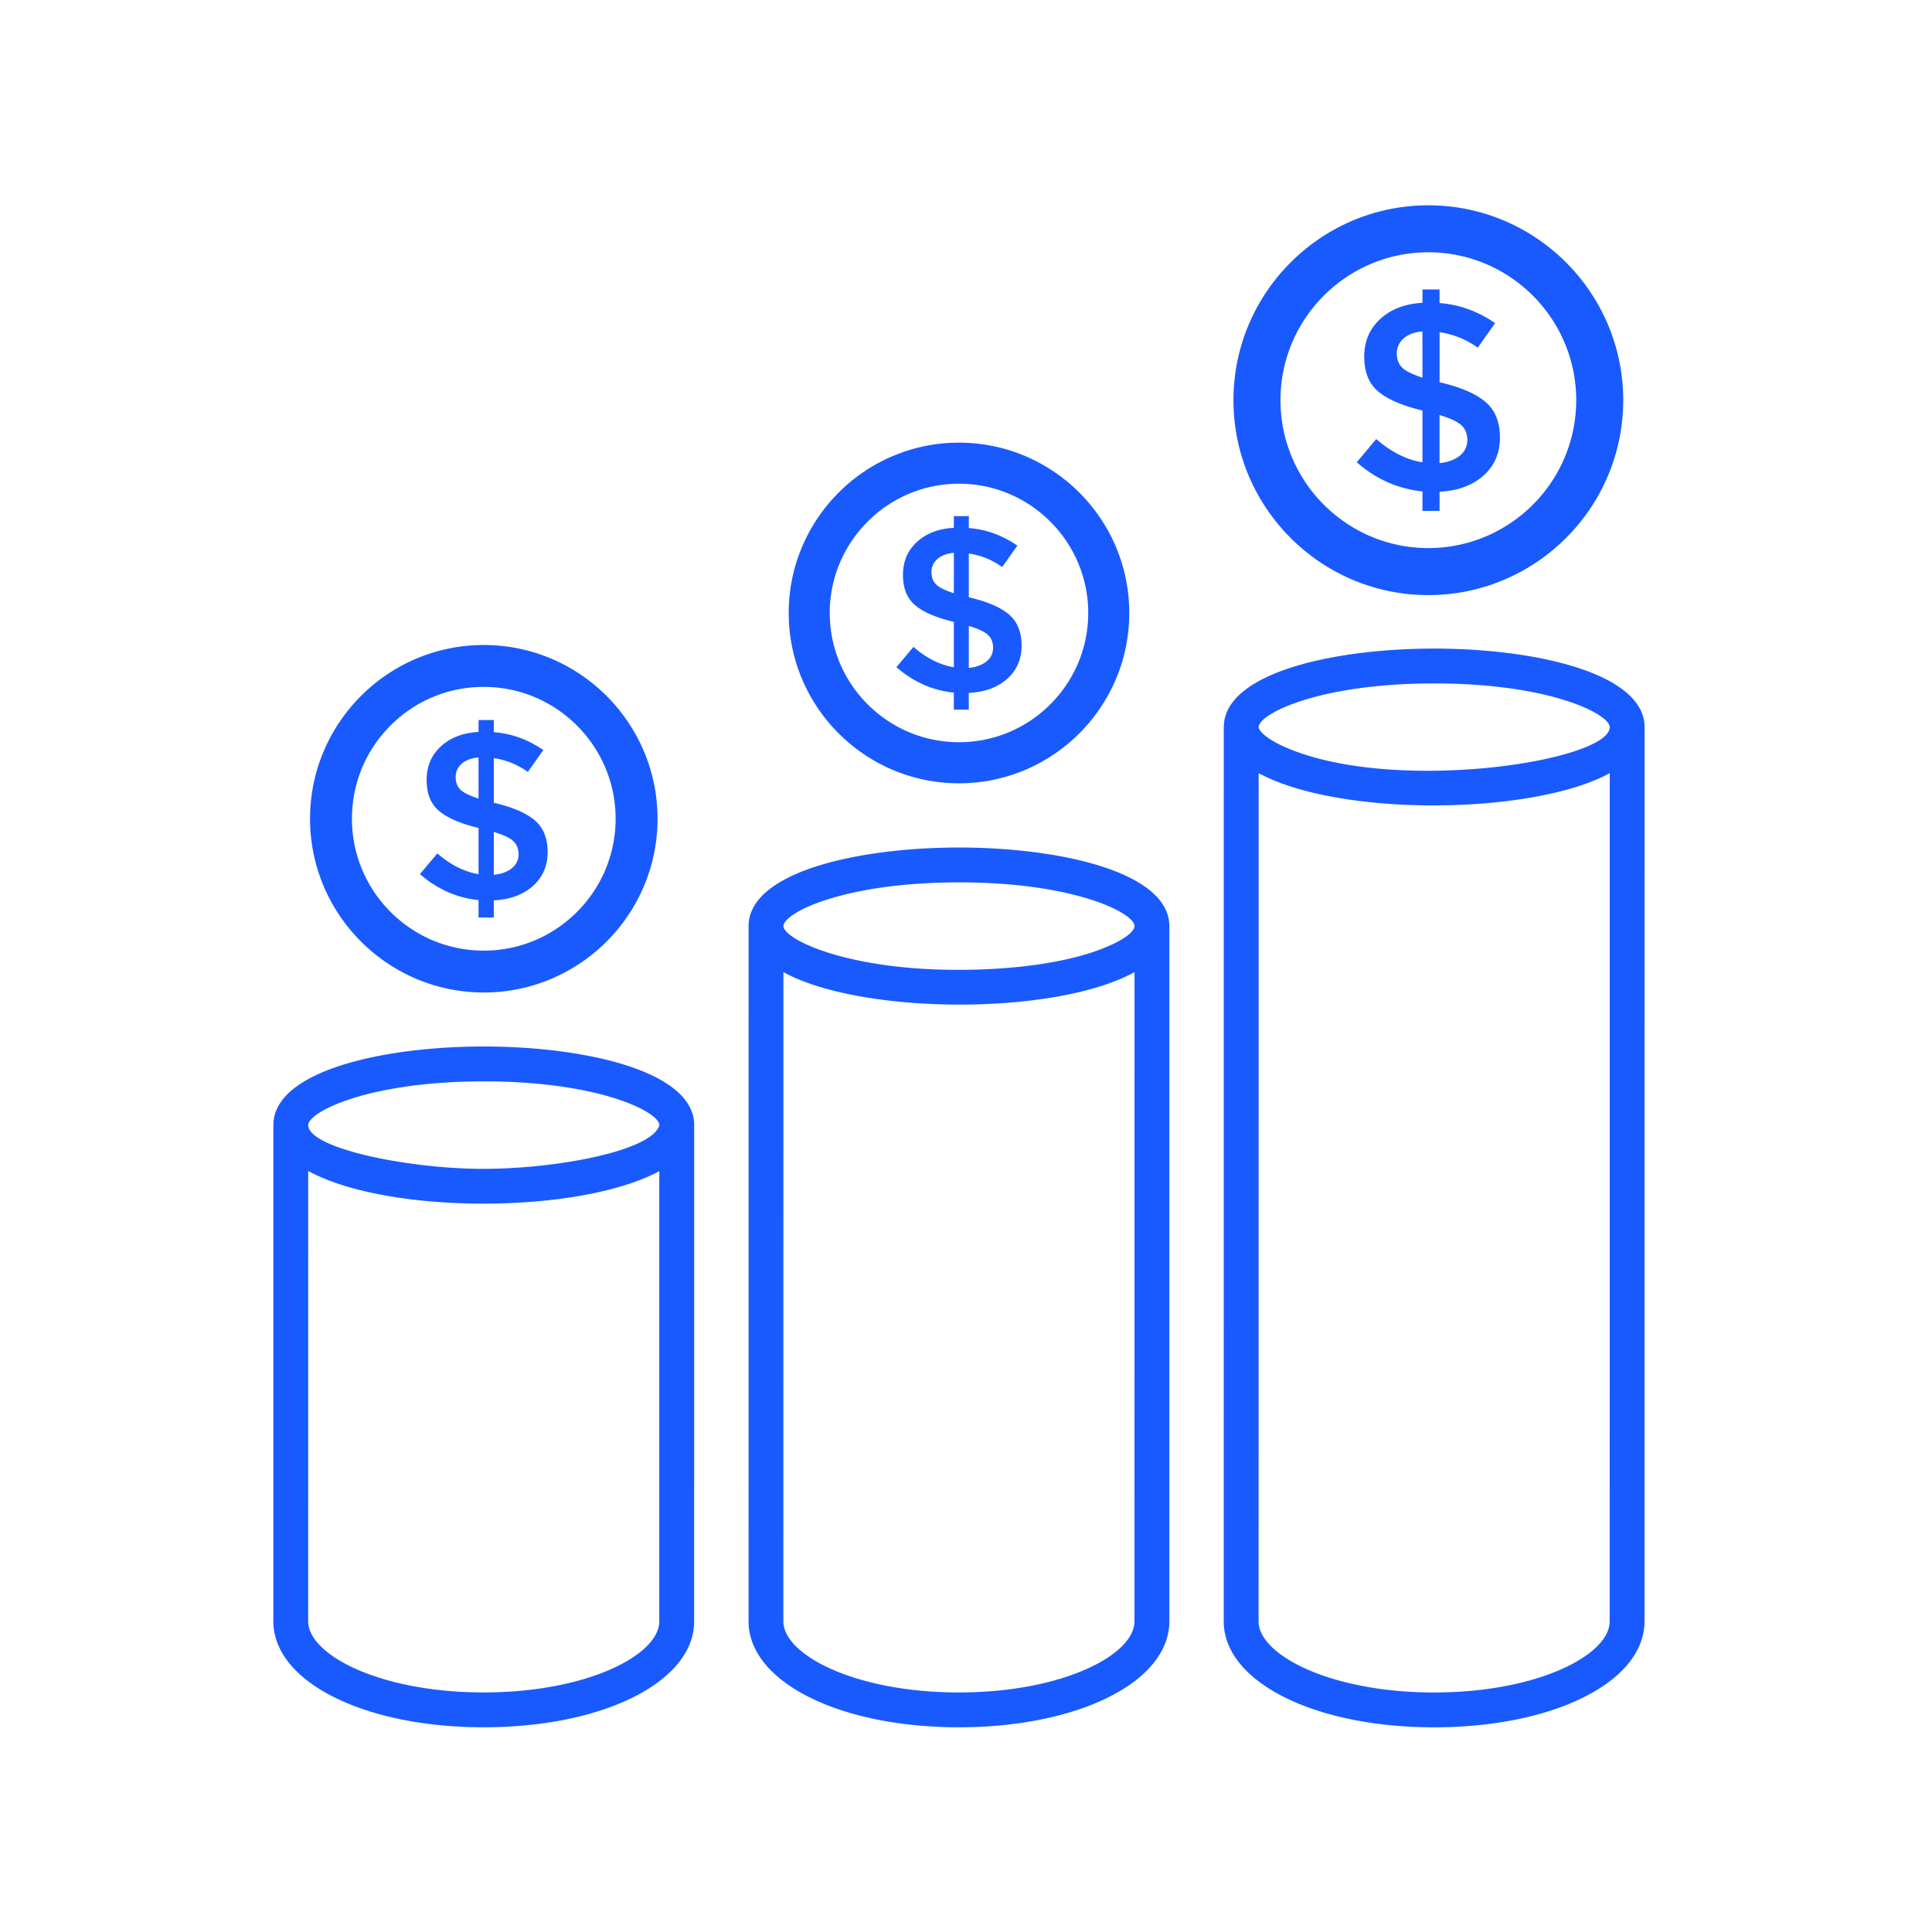 <svg width="121" height="120" fill="none" xmlns="http://www.w3.org/2000/svg"><path d="M102.998 45.531c-.009-3.375-6.832-4.915-13.18-4.916-6.34 0-13.164 1.538-13.171 4.913l-.002.004v.003l-.004 55.994c0 3.785 5.663 6.639 13.174 6.639 7.512 0 13.18-2.853 13.18-6.637l.004-55.996-.001-.004Zm-13.175-2.734c7.25 0 10.99 1.92 10.993 2.739-.007 2.153-13.74 4.258-20.46 1.193-1.124-.515-1.529-.997-1.529-1.194.003-.82 3.742-2.738 10.995-2.738Zm10.99 58.735c0 2.107-4.517 4.455-10.997 4.455h-.003c-6.475 0-10.989-2.349-10.989-4.456l.005-53.113c5.128 2.773 17.248 2.607 21.989-.004l-.005 53.118ZM46.885 57.989v.003l-.003 43.534c0 3.785 5.66 6.639 13.171 6.639 7.514 0 13.183-2.853 13.183-6.637V57.989c-.008-3.375-6.832-4.915-13.175-4.916-6.344 0-13.17 1.54-13.176 4.915Zm24.167 43.541c0 2.107-4.518 4.455-11 4.455-6.476 0-10.99-2.349-10.99-4.456l.003-40.653c4.831 2.665 16.98 2.758 21.99 0l-.003 40.654ZM60.06 55.256c7.251 0 10.991 1.92 10.994 2.74-.002.287-.473.712-1.385 1.14-3.246 1.522-8.56 1.76-12.163 1.514-5.498-.387-8.437-1.961-8.44-2.657.004-.818 3.744-2.737 10.994-2.737ZM17.122 70.45l-.002.003v31.073c0 3.785 5.663 6.639 13.174 6.639 7.513 0 13.18-2.854 13.18-6.637l.002-31.072v-.004c-.007-3.377-6.832-4.918-13.176-4.918-6.346 0-13.17 1.539-13.178 4.915v.001Zm13.171 35.534h-.003c-6.476 0-10.99-2.349-10.99-4.457l.002-28.191c.047.026.105.048.154.073 5.029 2.643 16.859 2.62 21.835-.07l-.001 28.19c.001 2.107-4.516 4.455-10.996 4.455h-.001Zm.004-38.267c7.252 0 10.992 1.92 10.994 2.74 0 .03-.016.066-.028.1-.679 1.58-6.58 2.638-10.961 2.638v.003h-.005v-.001c-4.736 0-10.989-1.286-10.993-2.742.003-.819 3.742-2.737 10.993-2.737ZM27.39 53.44l-1.088 1.299c1.083.945 2.307 1.486 3.668 1.626v1.089h.956v-1.073c1.013-.05 1.83-.348 2.446-.895.617-.547.925-1.256.925-2.125 0-.87-.268-1.533-.805-1.991-.537-.457-1.378-.82-2.521-1.09h-.045v-2.804c.766.109 1.477.398 2.132.865l.97-1.372c-.974-.666-2.008-1.038-3.102-1.118v-.76h-.955v.745c-.965.051-1.747.348-2.35.895-.601.547-.901 1.25-.901 2.11 0 .86.26 1.51.782 1.947.523.438 1.344.791 2.469 1.059v2.894c-.885-.142-1.746-.574-2.581-1.3Zm3.536-1.342c.597.179 1.004.371 1.222.575.22.203.33.48.33.828 0 .347-.14.636-.418.865-.278.228-.656.368-1.133.417v-2.685Zm-2.089-2.647c-.2-.193-.298-.458-.298-.791s.127-.611.381-.835c.253-.225.603-.355 1.051-.395v2.58c-.558-.18-.934-.365-1.134-.559ZM60.676 43.392c.994-.049 1.794-.34 2.398-.878.605-.535.906-1.23.907-2.082 0-.854-.263-1.504-.79-1.952-.526-.448-1.35-.804-2.47-1.067h-.044v-2.75a4.71 4.71 0 0 1 2.09.848l.95-1.345c-.956-.653-1.97-1.018-3.04-1.097v-.746h-.938v.73c-.945.05-1.713.34-2.302.877-.59.535-.884 1.225-.884 2.069 0 .842.255 1.48.768 1.907.512.43 1.317.775 2.418 1.039v2.836c-.867-.136-1.71-.56-2.529-1.273l-1.067 1.271c1.062.927 2.26 1.457 3.595 1.595v1.067h.937v-1.05h.001Zm0-4.196c.585.176.985.363 1.199.563.214.2.321.47.321.811 0 .342-.136.624-.41.848-.273.224-.643.361-1.11.409v-2.631Zm-.937-2.047c-.545-.177-.916-.358-1.11-.549-.194-.19-.292-.448-.292-.775 0-.326.124-.6.374-.82.248-.218.592-.347 1.03-.386l-.002 2.53Z" fill="#195AFF"/><path d="M19.418 51.27c0 6 4.882 10.882 10.88 10.882 6.001 0 10.883-4.88 10.883-10.88 0-6-4.882-10.881-10.883-10.881-6 0-10.88 4.88-10.88 10.88Zm10.881-8.255c4.553 0 8.257 3.704 8.257 8.258 0 4.553-3.704 8.258-8.258 8.258-4.553 0-8.256-3.705-8.256-8.259 0-2.206.858-4.28 2.417-5.839a8.204 8.204 0 0 1 5.84-2.418ZM70.726 38.386c0-5.88-4.784-10.666-10.664-10.666-5.882 0-10.666 4.785-10.666 10.666 0 5.882 4.783 10.666 10.666 10.666 5.88-.001 10.664-4.785 10.664-10.666Zm-18.76-.001c0-4.463 3.633-8.094 8.096-8.094 4.462 0 8.093 3.633 8.093 8.095 0 4.462-3.63 8.093-8.093 8.093h-.002c-4.462 0-8.093-3.63-8.093-8.094ZM89.457 12.857c-6.73 0-12.206 5.475-12.206 12.204 0 6.73 5.476 12.205 12.206 12.205 6.729 0 12.204-5.475 12.204-12.204 0-6.73-5.475-12.205-12.204-12.205Zm0 21.465c-5.108 0-9.262-4.155-9.262-9.263 0-5.106 4.154-9.26 9.262-9.26 5.107 0 9.26 4.155 9.26 9.262 0 5.106-4.153 9.26-9.26 9.26Z" fill="#195AFF"/><path d="M90.21 23.948h-.05v-3.145a5.4 5.4 0 0 1 2.391.97l1.088-1.538c-1.093-.748-2.253-1.166-3.48-1.256v-.852h-1.07v.836c-1.082.057-1.96.39-2.636 1.004-.675.614-1.01 1.402-1.012 2.367 0 .965.293 1.693.878 2.183.586.492 1.508.888 2.769 1.19v3.244c-.992-.155-1.957-.641-2.895-1.456l-1.22 1.455c1.214 1.06 2.586 1.667 4.115 1.824v1.222h1.072v-1.204c1.137-.056 2.052-.392 2.743-1.004.693-.612 1.037-1.409 1.037-2.384 0-.976-.3-1.721-.903-2.233-.604-.513-1.547-.922-2.828-1.223Zm-1.122-.3c-.624-.202-1.048-.411-1.271-.628-.224-.218-.335-.513-.335-.887s.141-.685.426-.937c.284-.25.677-.398 1.178-.443l.002 2.894Zm2.342 4.885c-.313.256-.737.413-1.272.468v-3.01c.67.2 1.126.415 1.372.643.246.229.368.539.368.929s-.157.712-.468.97Z" fill="#195AFF"/></svg>